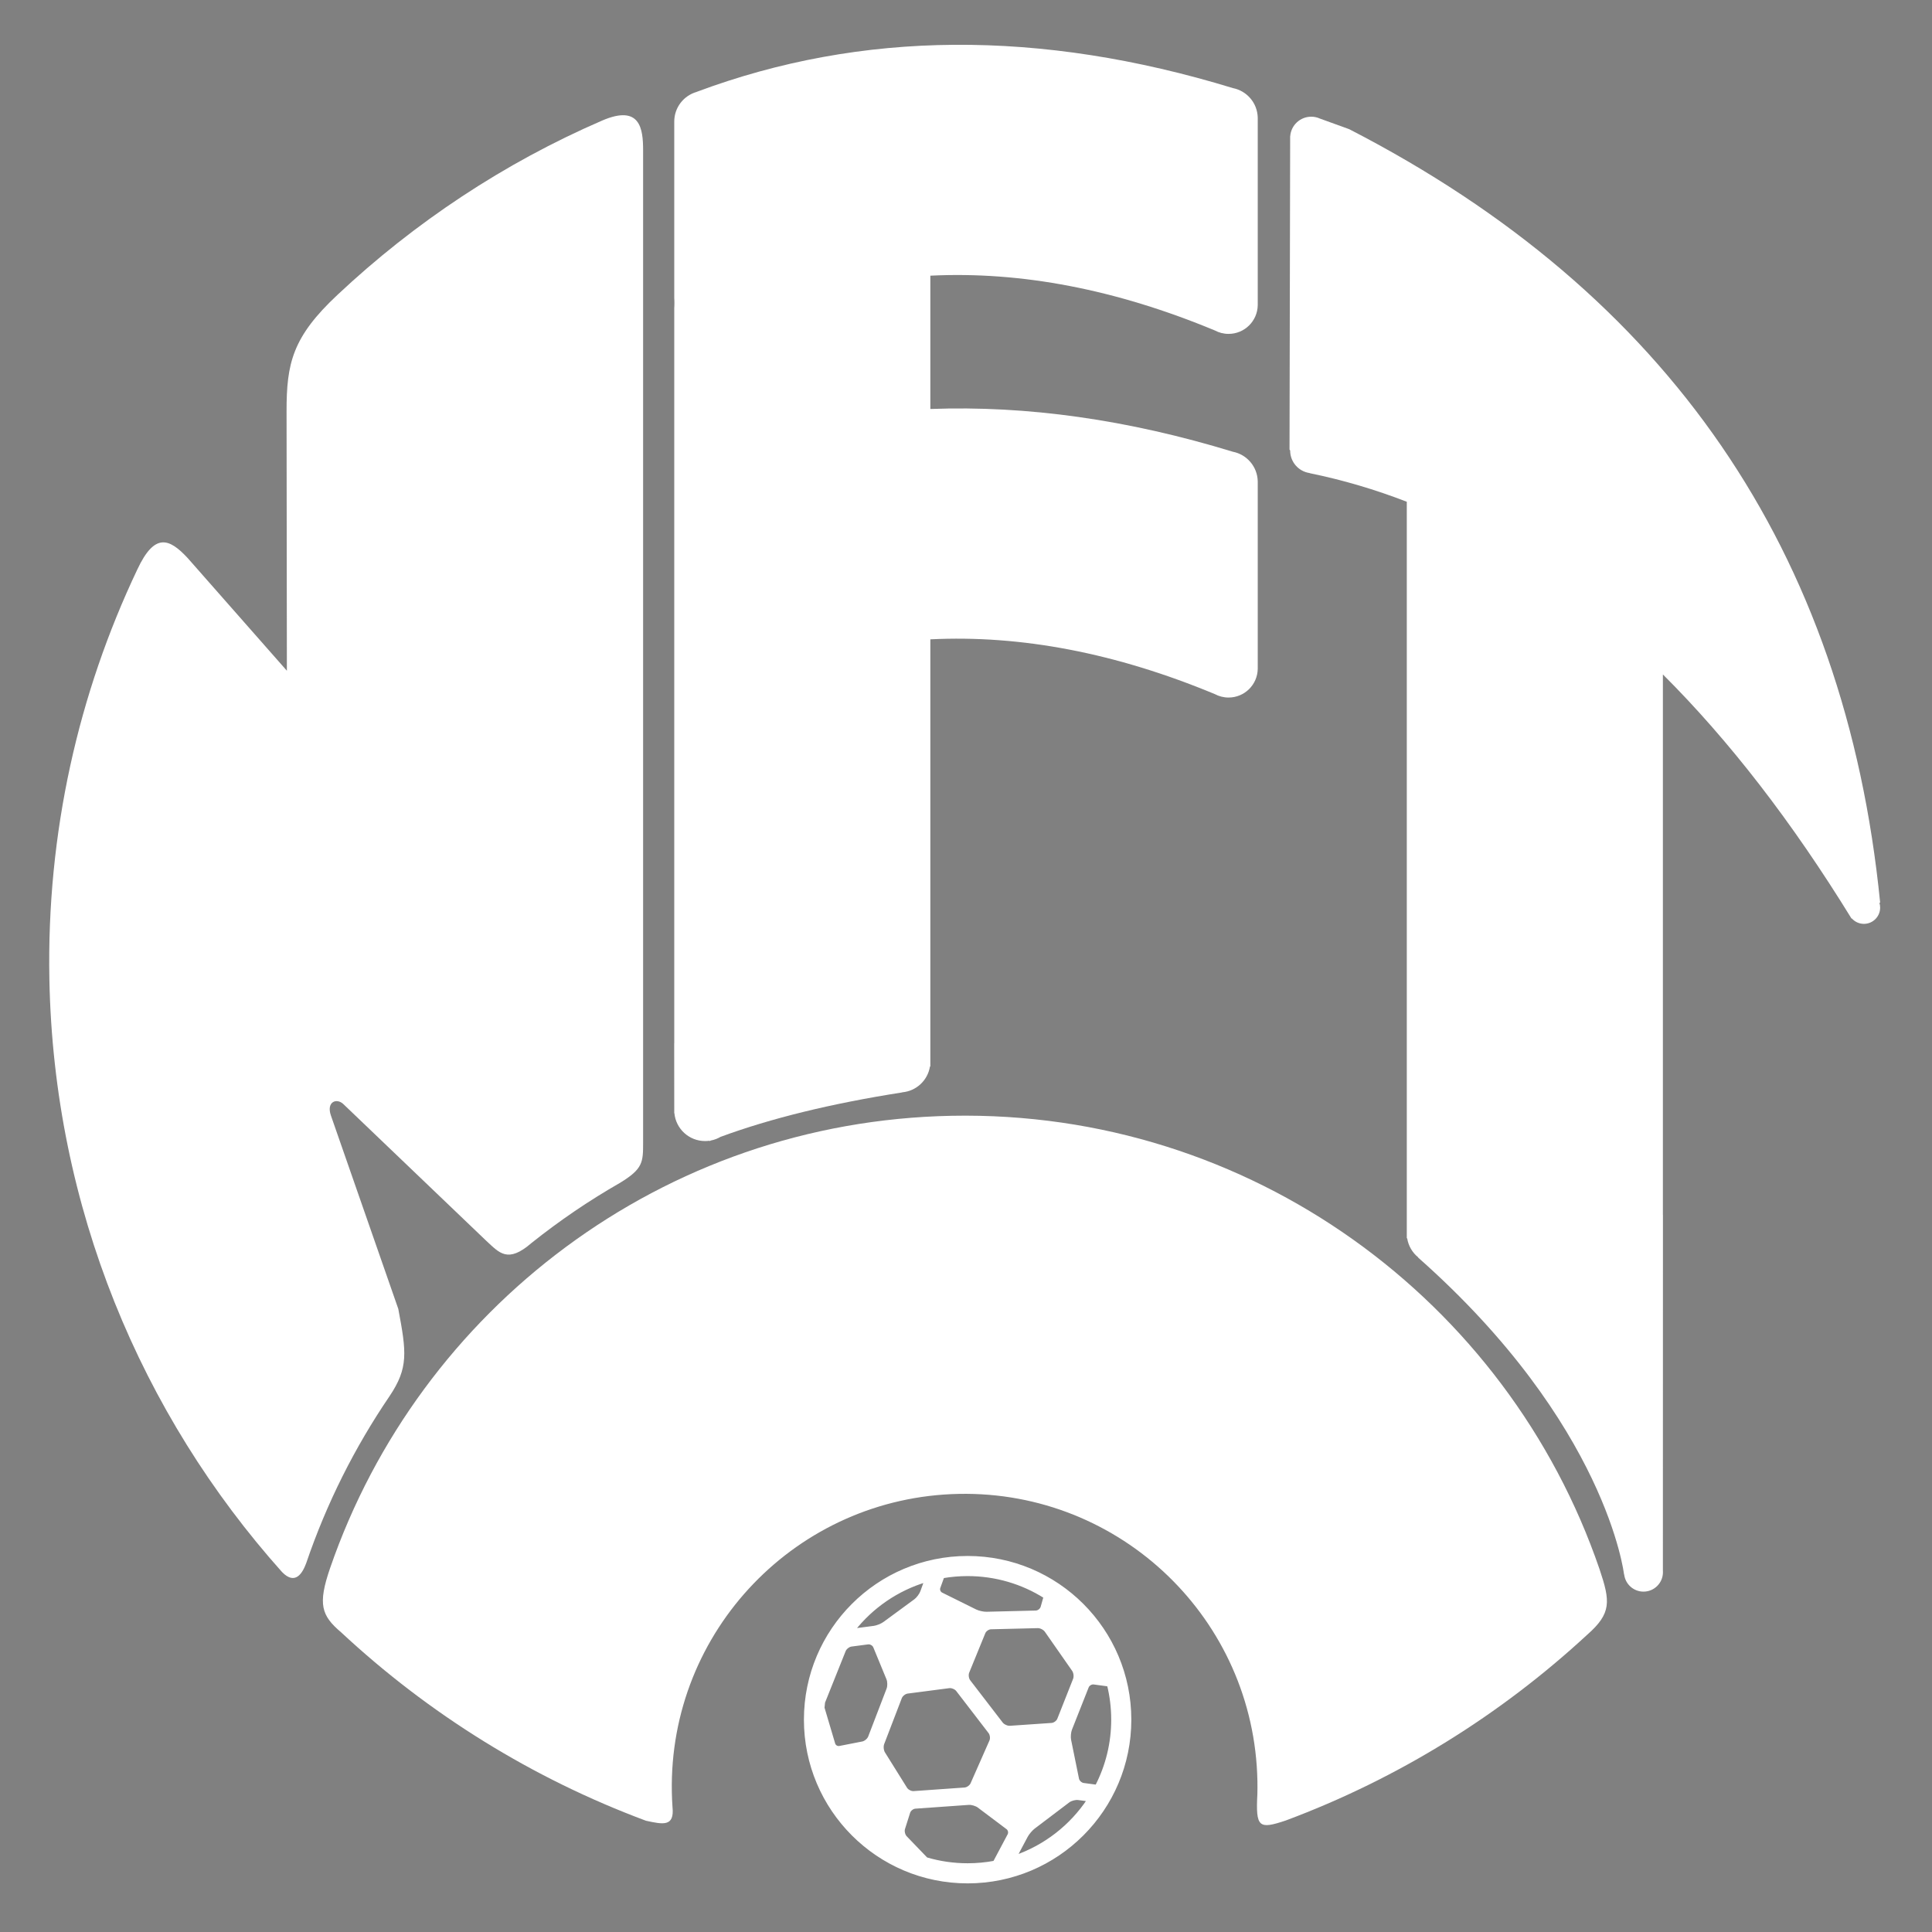 <svg xmlns="http://www.w3.org/2000/svg" xmlns:xlink="http://www.w3.org/1999/xlink" width="596" height="596" version="1.1" viewBox="0 0 596 596"><rect x="0" y="0" width="596" height="596" fill="#808080" stroke="none"/><title>Nifty_Logo Copy</title><desc>Created with Sketch.</desc><g id="Nifty_Logo-Copy" fill="none" fill-rule="evenodd" stroke="none" stroke-width="1"><path id="Fill-2" fill="#FFF" d="M293.602,344.207 C385.794,342.439 465.07,401.254 493.43,484.052 C496.768,493.995 497.199,497.656 489.612,504.318 C462.909,529.005 431.416,548.625 396.644,561.603 C388.258,564.413 387.357,563.719 387.886,553.404 C387.917,552.088 387.923,550.764 387.898,549.435 C386.943,499.534 345.745,459.889 295.841,460.847 C245.94,461.805 206.296,503.003 207.256,552.905 C207.284,554.426 207.353,555.938 207.457,557.44 C208.115,563.648 204.457,562.788 199.273,561.677 C164.112,548.579 132.21,528.681 105.218,503.541 C99.143,498.382 97.97,494.948 101.85,483.687 C129.366,403.921 204.343,345.921 293.602,344.207"/><path id="Fill-3" fill="#FFF" d="M191.298,364.875 C181.697,370.368 172.564,376.584 163.971,383.442 C156.612,389.827 154.042,386.478 150.04,382.808 L105.937,340.615 C103.839,338.608 100.604,339.886 102.091,344.152 L122.868,403.776 C125.391,417.176 126.05,421.952 120.148,430.737 C109.411,446.519 100.727,463.797 94.476,482.174 C93.367,485.173 91.148,489.207 87.003,484.952 C43.531,436.307 16.584,372.472 15.234,302.149 C14.369,256.899 24.19,213.926 42.38,175.641 C47.698,164.288 52.186,166.007 57.882,172.138 L88.5,206.915 L88.402,126.967 C88.378,112.086 90.189,103.968 104.145,90.922 C127.862,68.65 155.547,50.249 185.779,37.181 C197.528,32.14 198.393,39.76 198.393,46.385 L198.393,352.499 C198.393,358.551 198.342,360.574 191.298,364.875 L191.298,364.875 Z"/><circle id="Oval-Copy-2" cx="217.5" cy="93.5" r="9.5" fill="#1A1919"/><g id="noun_Football_1496409" fill="#FFF" fill-rule="nonzero" stroke="#FFF" transform="translate(249, 481)"><g id="Group"><g id="Shape"><path d="M49.5,99.5 C21.886,99.5 -0.5,77.114 -0.5,49.5 C-0.5,21.886 21.886,-0.5 49.5,-0.5 C77.114,-0.5 99.5,21.886 99.5,49.5 C99.5,77.114 77.114,99.5 49.5,99.5 Z M23.282,56.881 C22.959,57.722 23.09,59.08 23.57,59.849 L30.395,70.778 C30.859,71.52 31.99,72.098 32.863,72.036 L48.603,70.924 C49.473,70.862 50.513,70.133 50.861,69.342 L56.703,56.099 C57.055,55.303 56.9,54.039 56.364,53.341 L46.389,40.363 C45.852,39.664 44.655,39.166 43.786,39.28 L30.913,40.959 C30.048,41.072 29.048,41.86 28.734,42.676 L23.282,56.881 Z M49.885,37.625 L59.931,50.696 C60.475,51.403 61.685,51.946 62.579,51.885 L75.444,51.005 C76.313,50.945 77.313,50.215 77.631,49.41 L82.512,37.061 C82.84,36.231 82.684,34.913 82.171,34.178 L73.724,22.077 C73.208,21.338 72.031,20.741 71.143,20.762 L56.677,21.118 C55.828,21.139 54.823,21.834 54.498,22.63 L49.513,34.829 C49.179,35.647 49.35,36.929 49.885,37.625 Z M5.025,44.118 C4.956,44.693 4.898,45.271 4.851,45.85 L8.161,56.991 C8.389,57.757 9.218,58.26 10.007,58.105 L17.103,56.718 C17.974,56.548 18.976,55.709 19.293,54.883 L24.982,40.062 C25.312,39.201 25.292,37.737 24.94,36.883 L20.864,26.993 C20.549,26.227 19.584,25.669 18.767,25.776 L13.62,26.449 C12.751,26.563 11.741,27.344 11.415,28.158 L5.025,44.118 Z M36.742,92.453 C40.848,93.67 45.132,94.295 49.5,94.295 C52.311,94.295 55.089,94.036 57.81,93.526 L62.299,85.079 C62.676,84.37 62.455,83.366 61.812,82.883 L52.926,76.2 C52.183,75.641 50.762,75.222 49.828,75.288 L33.34,76.454 C32.484,76.514 31.552,77.248 31.294,78.059 L29.697,83.096 C29.434,83.924 29.726,85.167 30.332,85.796 L36.742,92.453 Z M64.168,91.839 C73.453,88.622 81.436,82.405 86.861,74.222 L83.642,73.794 C82.722,73.671 81.321,74.04 80.584,74.599 L69.877,82.711 C69.092,83.306 68.056,84.524 67.592,85.397 L64.168,91.839 Z M89.305,70.068 C92.568,63.767 94.295,56.758 94.295,49.5 C94.295,45.843 93.857,42.243 92.999,38.757 L88.441,38.142 C87.628,38.032 86.683,38.588 86.381,39.353 L81.22,52.408 C80.869,53.297 80.733,54.841 80.923,55.773 L83.368,67.798 C83.536,68.62 84.388,69.414 85.223,69.525 L87.753,69.862 C88.745,69.994 89.069,70.037 89.305,70.068 Z M73.417,11.617 C66.319,7.126 58.089,4.705 49.5,4.705 C46.903,4.705 44.334,4.926 41.812,5.362 L40.594,8.723 C40.322,9.474 40.69,10.388 41.407,10.743 L51.935,15.961 C52.804,16.392 54.351,16.734 55.325,16.71 L70.547,16.336 C71.386,16.315 72.285,15.618 72.513,14.811 L73.417,11.617 Z M14.221,21.893 C14.409,21.868 14.639,21.838 14.925,21.8 L20.611,21.057 C21.578,20.931 23.028,20.349 23.811,19.774 L33.372,12.754 C34.135,12.194 35.061,10.958 35.385,10.064 L36.65,6.575 C27.761,9.232 19.927,14.61 14.221,21.893 Z M26.638,88.709 L28.069,90.467 L28.651,89.691 C27.963,89.4 27.292,89.071 26.638,88.709 Z M23.053,86.259 C22.898,86.13 22.747,86.001 22.6,85.872 C22.31,85.619 22.058,85.384 21.844,85.175 C21.717,85.051 21.633,84.963 21.592,84.92 L21.098,85.743 L23.053,86.259 Z"/></g></g></g><path id="Combined-Shape" fill="#FFF" d="M287,126.169 C316.821,125.054 347.932,129.451 380.334,139.36 C384.629,140.2 387.888,143.934 387.997,148.449 C387.999,148.452 388,148.453 388,148.453 C388,148.453 388,206.326 388,206.326 C387.922,211.231 383.923,215.183 379,215.183 C377.462,215.183 376.015,214.798 374.749,214.118 C344.306,201.471 315.056,195.841 287,197.227 L287,329 L286.882,329 C286.205,333.272 282.679,336.596 278.312,336.966 C278.316,336.986 278.318,336.997 278.32,337 C256.498,340.413 237.822,344.981 222.294,350.703 C221.392,351.232 220.395,351.616 219.334,351.823 C219.183,351.882 219.031,351.941 218.88,352 L218.774,351.915 C218.357,351.971 217.932,352 217.5,352 C212.559,352 208.499,348.228 208.043,343.407 L208,343.373 L207.982,321.798 L208,321.798 L208,47 L208,37.5 C208,33.146 210.929,29.476 214.924,28.353 L214.941,28.33 C265.723,9.371 320.854,8.987 380.334,27.177 C384.629,28.017 387.888,31.751 387.997,36.266 C387.999,36.269 388,36.27 388,36.27 C388,36.27 388,94.143 388,94.143 C387.922,99.048 383.923,103 379,103 C377.462,103 376.015,102.614 374.749,101.935 C344.306,89.288 315.056,83.657 287,85.044 L287,126.169 Z"/><path id="Combined-Shape" fill="#FFF" d="M512.982,208.059 L512.982,374.798 L513,374.798 L512.982,484.527 C512.994,484.683 513,484.841 513,485 C513,488.314 510.314,491 507,491 C503.923,491 501.387,488.683 501.04,485.699 L501,485.701 C501,485.701 495.719,439.467 437.476,387.943 C437.478,387.939 437.489,387.92 437.507,387.887 C435.724,386.443 434.475,384.367 434.099,382 L433.982,382 L433.982,154.789 C424.234,151.01 414.298,148.08 404.173,146 C404.087,145.982 403.997,145.954 403.902,145.914 C400.557,145.387 398,142.492 398,139 C398,138.994 398,138.989 398,138.983 C397.935,138.884 397.869,138.784 397.803,138.683 L398,41.987 L398.021,41.974 C398.289,38.63 401.087,36 404.5,36 C405.459,36 406.37,36.208 407.19,36.581 C413.215,38.765 416.228,39.856 416.228,39.856 C514.642,90.534 569.233,170.055 580,278.42 L579.784,278.541 C579.924,279.003 580,279.493 580,280 C580,282.761 577.761,285 575,285 C573.514,285 572.179,284.352 571.263,283.322 L571.176,283.371 C552.827,253.54 533.429,228.436 512.982,208.059 Z"/></g></svg>
